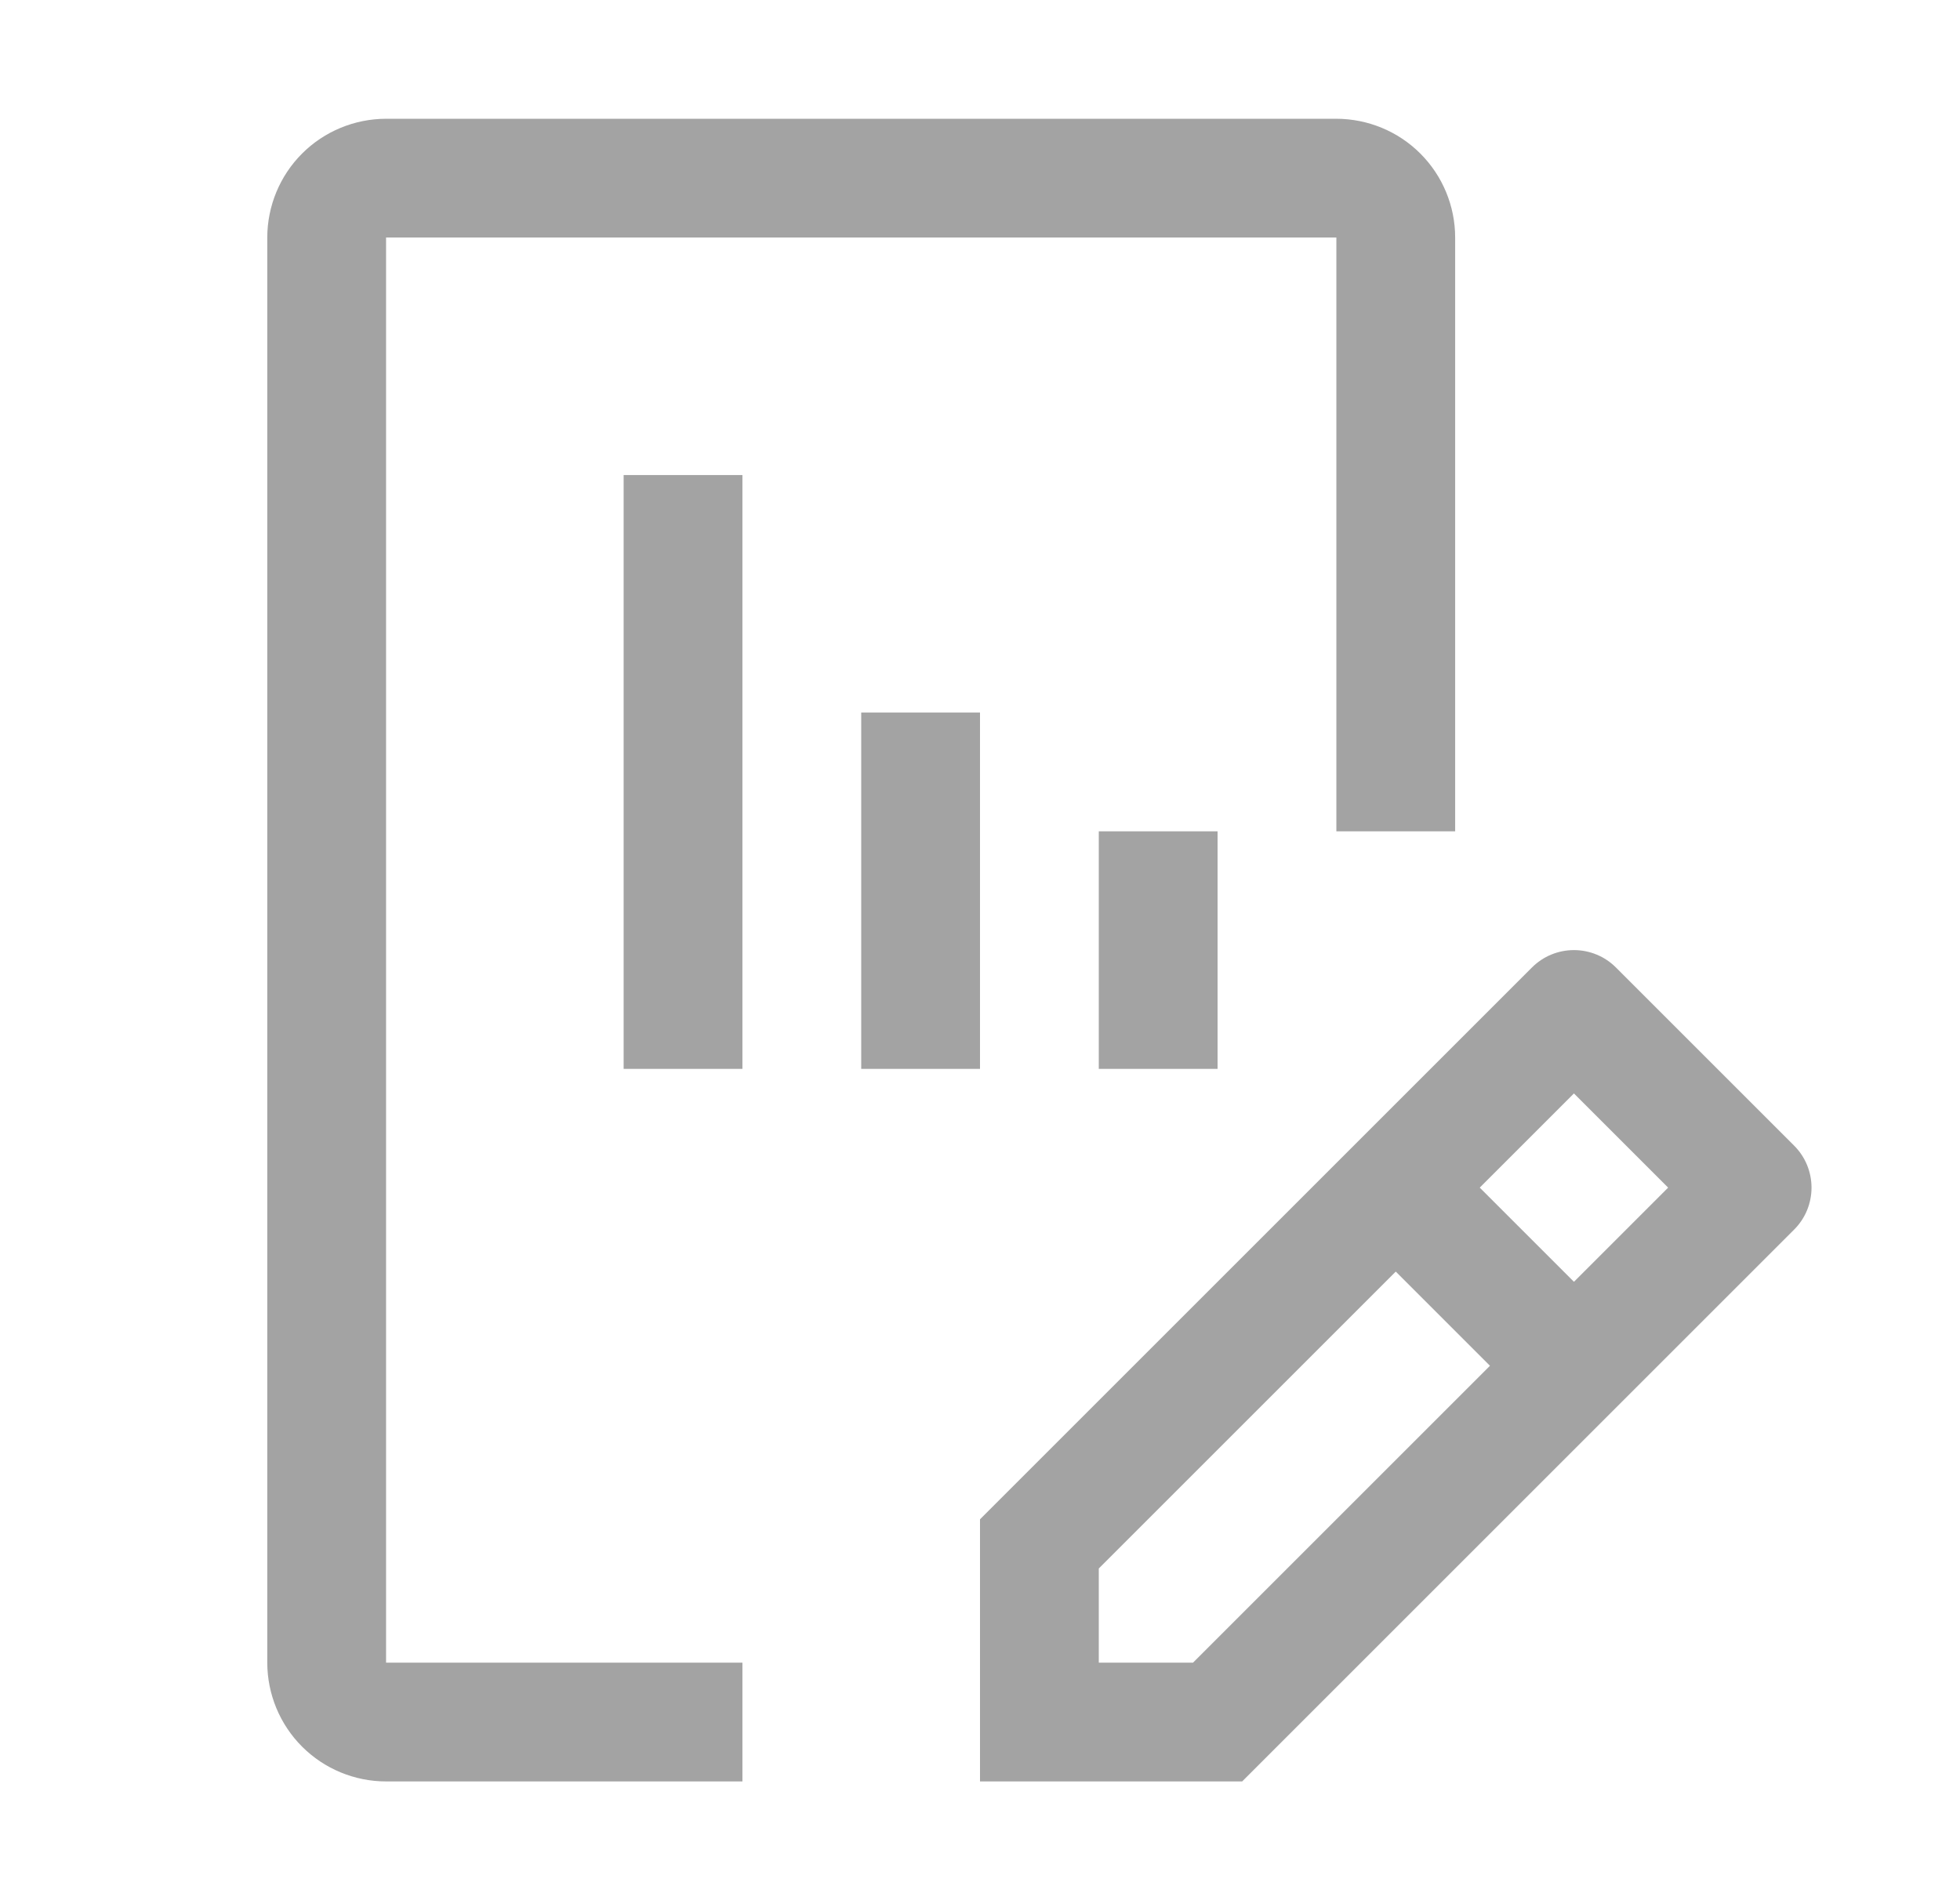 <svg width="33" height="32" viewBox="0 0 33 32" fill="none" xmlns="http://www.w3.org/2000/svg">
<path d="M30.207 19.293L27.207 16.293C27.02 16.105 26.765 16 26.5 16C26.235 16 25.98 16.105 25.793 16.293L16.5 25.586V30H20.914L30.207 20.707C30.395 20.52 30.5 20.265 30.5 20C30.5 19.735 30.395 19.48 30.207 19.293ZM20.086 28H18.5V26.414L23.5 21.414L25.086 23L20.086 28ZM26.5 21.586L24.914 20L26.5 18.414L28.086 20L26.5 21.586ZM18.5 18V14H20.5V18H18.5ZM14.5 18V12H16.5V18H14.5ZM10.5 18V8H12.5V18H10.5Z" fill="#A3A3A3"/>
<path d="M12.5 30H6.5C5.97 30 5.461 29.789 5.086 29.414C4.711 29.039 4.501 28.53 4.5 28V4C4.501 3.47 4.711 2.961 5.086 2.586C5.461 2.211 5.97 2.001 6.5 2H22.5C23.03 2.001 23.539 2.211 23.914 2.586C24.289 2.961 24.5 3.47 24.5 4V14H22.5V4H6.5V28H12.5V30Z" fill="#A3A3A3"/>
</svg>

